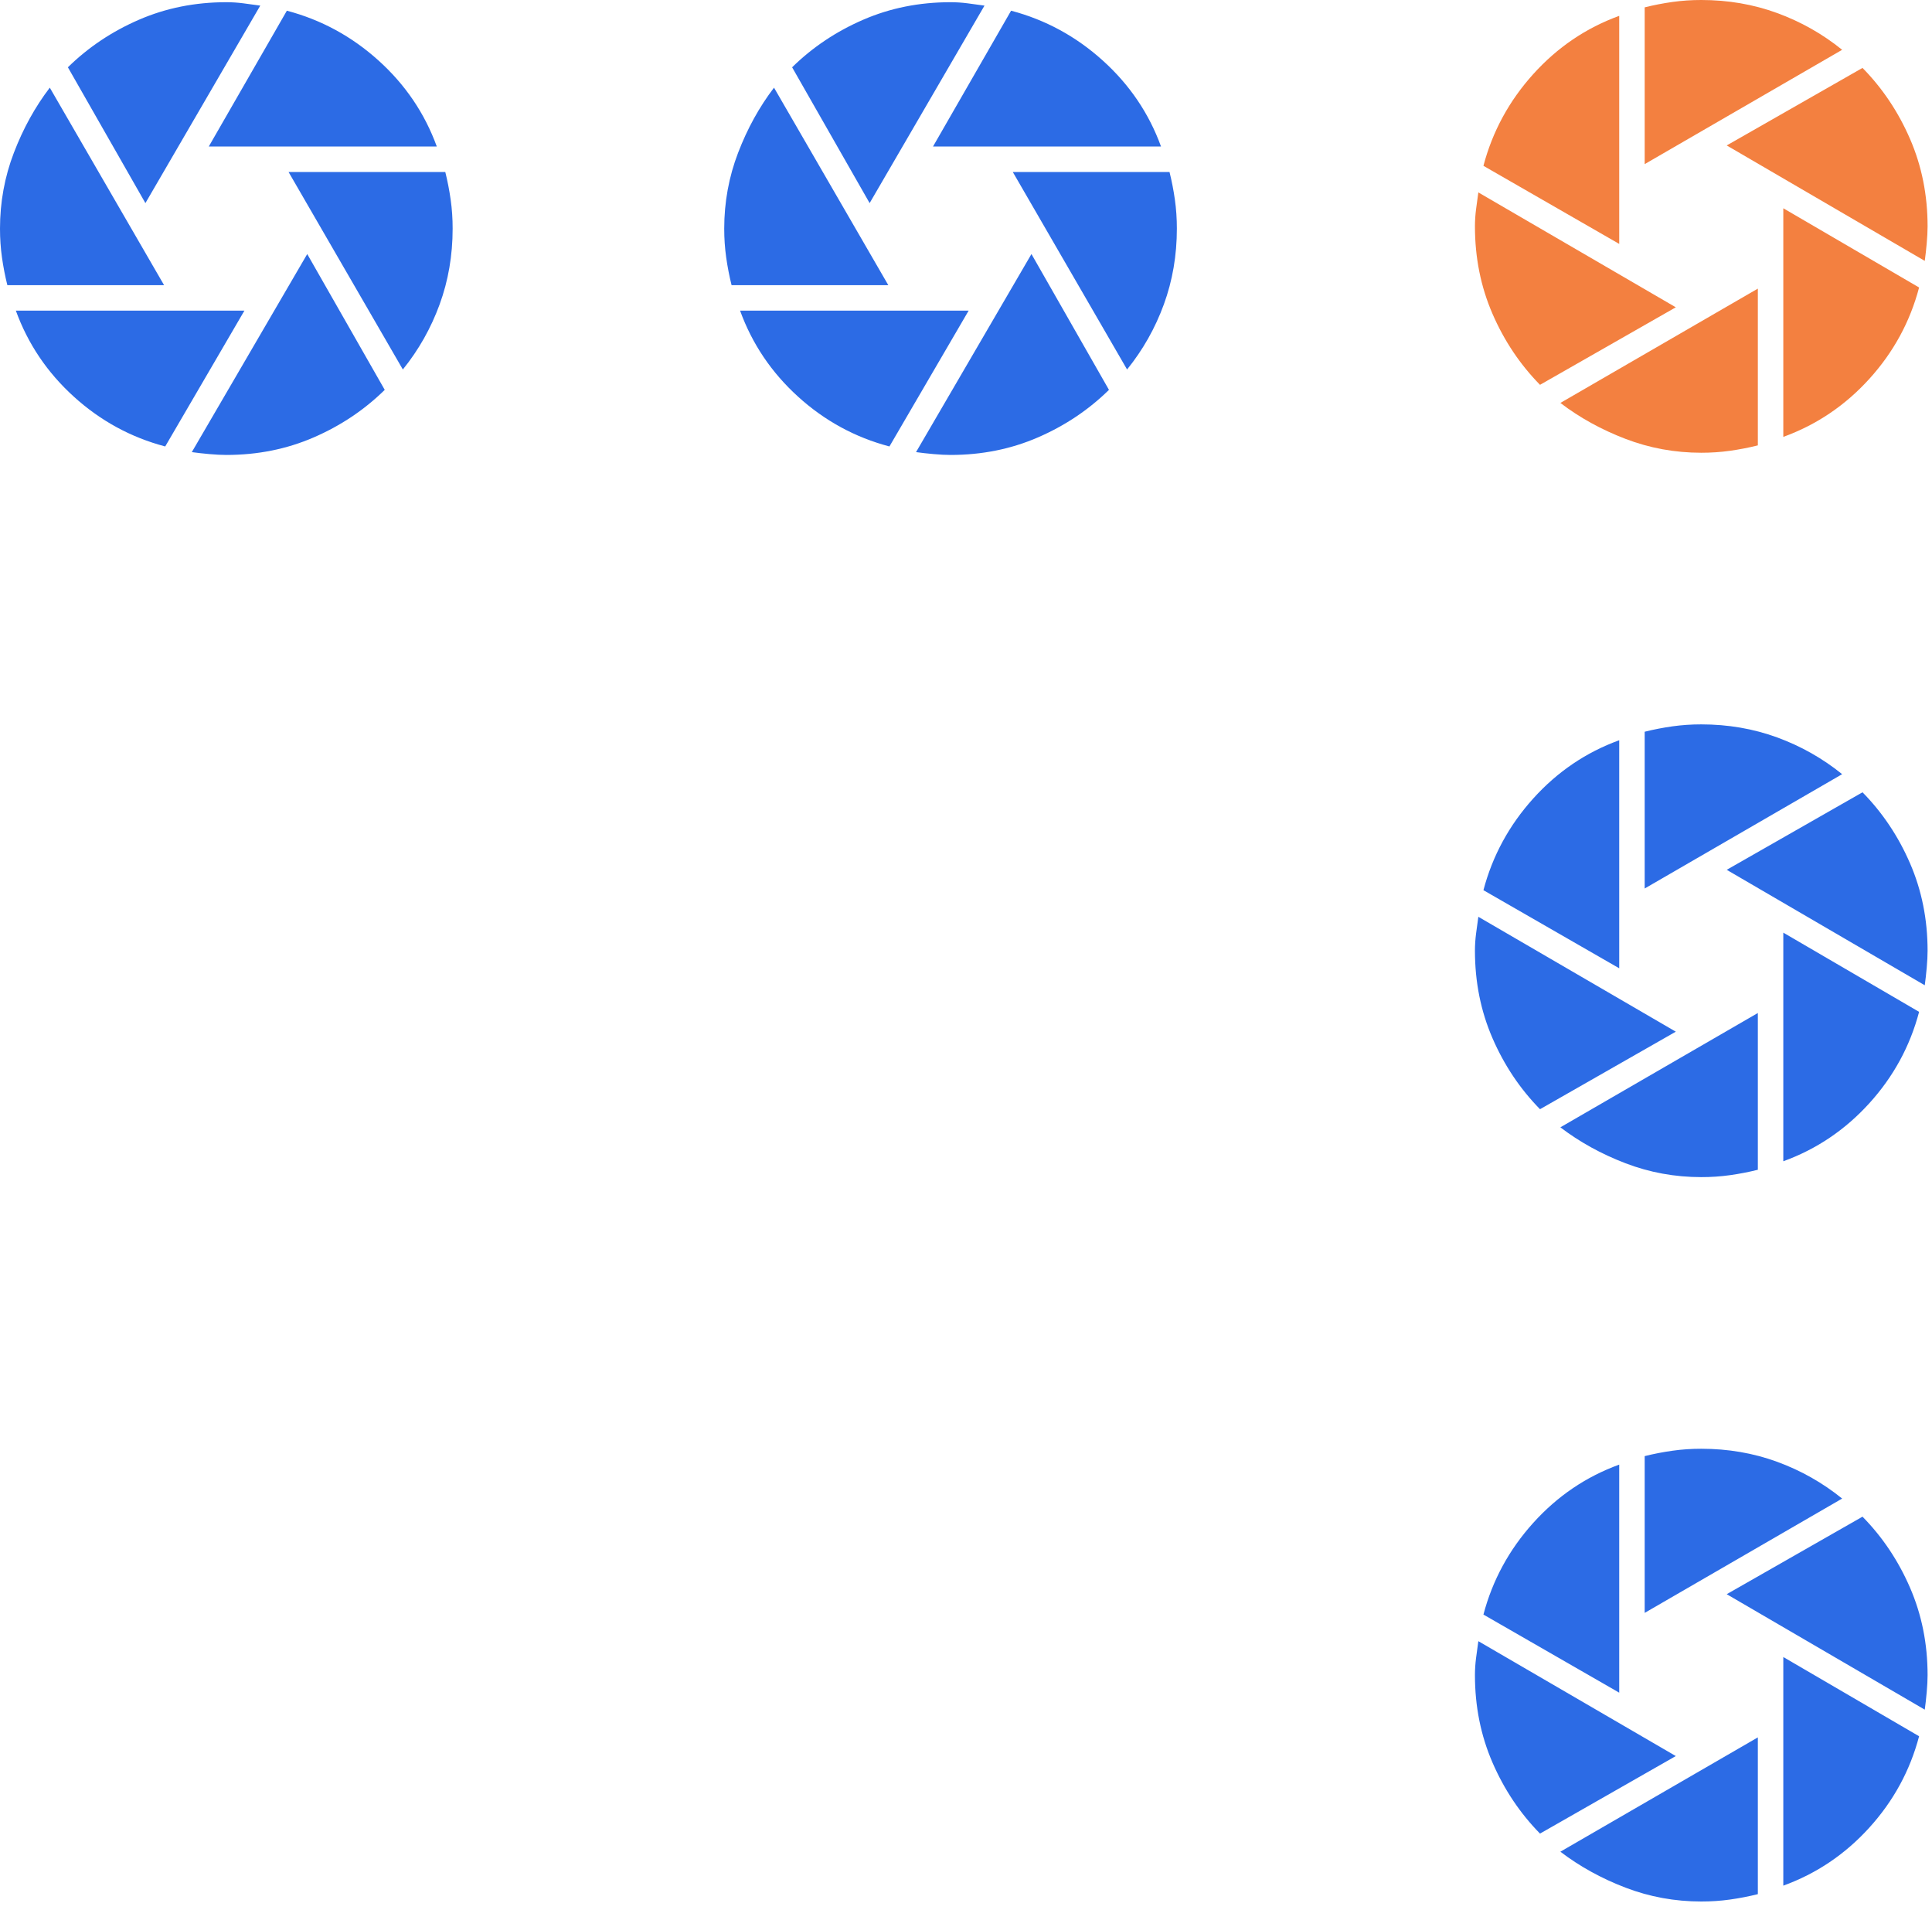 <svg width="175" height="173" viewBox="0 0 175 173" fill="none" xmlns="http://www.w3.org/2000/svg">
<path d="M161.531 18.86L173.831 26.035C173.011 29.144 171.508 31.904 169.321 34.313C167.135 36.722 164.538 38.473 161.531 39.565V18.86ZM156.406 13.171L168.706 6.15C170.517 7.995 171.952 10.139 173.011 12.583C174.071 15.027 174.6 17.666 174.6 20.5C174.6 20.944 174.574 21.457 174.522 22.038C174.47 22.618 174.411 23.148 174.344 23.626L156.406 13.171ZM148.975 0.666C149.795 0.461 150.632 0.299 151.486 0.178C152.341 0.058 153.212 -0.001 154.1 2.30338e-05C156.526 2.30338e-05 158.815 0.393 160.968 1.179C163.12 1.965 165.085 3.075 166.861 4.51L148.975 14.863V0.666ZM134.369 15.016C135.189 11.907 136.692 9.14 138.879 6.714C141.066 4.288 143.662 2.528 146.669 1.435V22.089L134.369 15.016ZM133.6 20.5C133.6 19.988 133.634 19.466 133.703 18.936C133.771 18.406 133.839 17.902 133.908 17.425L151.794 27.829L139.494 34.85C137.683 33.005 136.248 30.861 135.189 28.417C134.13 25.974 133.6 23.334 133.6 20.5ZM141.339 36.49L159.225 26.137V40.334C158.405 40.539 157.568 40.701 156.714 40.822C155.86 40.942 154.988 41.001 154.1 41C151.708 41 149.419 40.581 147.233 39.743C145.046 38.906 143.081 37.821 141.339 36.49Z" fill="#F38040"/>
<path d="M161.531 84.46L173.831 91.635C173.011 94.744 171.508 97.504 169.321 99.913C167.135 102.322 164.538 104.073 161.531 105.165V84.46ZM156.406 78.771L168.706 71.75C170.517 73.595 171.952 75.739 173.011 78.183C174.071 80.627 174.6 83.266 174.6 86.1C174.6 86.544 174.574 87.057 174.522 87.638C174.47 88.218 174.411 88.748 174.344 89.226L156.406 78.771ZM148.975 66.266C149.795 66.061 150.632 65.899 151.486 65.778C152.341 65.658 153.212 65.599 154.1 65.6C156.526 65.6 158.815 65.993 160.968 66.779C163.12 67.565 165.085 68.675 166.861 70.11L148.975 80.463V66.266ZM134.369 80.616C135.189 77.507 136.692 74.74 138.879 72.314C141.066 69.888 143.662 68.129 146.669 67.035V87.689L134.369 80.616ZM133.6 86.1C133.6 85.588 133.634 85.066 133.703 84.536C133.771 84.006 133.839 83.502 133.908 83.025L151.794 93.429L139.494 100.45C137.683 98.605 136.248 96.461 135.189 94.017C134.13 91.574 133.6 88.935 133.6 86.1ZM141.339 102.09L159.225 91.738V105.934C158.405 106.139 157.568 106.301 156.714 106.422C155.86 106.542 154.988 106.601 154.1 106.6C151.708 106.6 149.419 106.181 147.233 105.343C145.046 104.506 143.081 103.421 141.339 102.09Z" fill="#2C6BE5"/>
<path d="M161.531 150.06L173.831 157.235C173.011 160.344 171.508 163.104 169.321 165.513C167.135 167.923 164.538 169.673 161.531 170.765V150.06ZM156.406 144.371L168.706 137.35C170.517 139.195 171.952 141.34 173.011 143.783C174.071 146.227 174.6 148.866 174.6 151.7C174.6 152.144 174.574 152.657 174.522 153.238C174.47 153.819 174.411 154.348 174.344 154.826L156.406 144.371ZM148.975 131.866C149.795 131.661 150.632 131.499 151.486 131.379C152.341 131.258 153.212 131.199 154.1 131.2C156.526 131.2 158.815 131.593 160.968 132.379C163.12 133.165 165.085 134.275 166.861 135.71L148.975 146.063V131.866ZM134.369 146.216C135.189 143.107 136.692 140.34 138.879 137.914C141.066 135.488 143.662 133.729 146.669 132.635V153.289L134.369 146.216ZM133.6 151.7C133.6 151.188 133.634 150.666 133.703 150.136C133.771 149.606 133.839 149.102 133.908 148.625L151.794 159.029L139.494 166.05C137.683 164.205 136.248 162.061 135.189 159.617C134.13 157.174 133.6 154.535 133.6 151.7ZM141.339 167.69L159.225 157.338V171.534C158.405 171.739 157.568 171.902 156.714 172.022C155.86 172.142 154.988 172.202 154.1 172.2C151.708 172.2 149.419 171.781 147.233 170.944C145.046 170.106 143.081 169.021 141.339 167.69Z" fill="#2C6BE5"/>
<path d="M87.74 28.131L80.565 40.431C77.456 39.611 74.697 38.108 72.287 35.921C69.878 33.735 68.127 31.138 67.035 28.131L87.74 28.131ZM93.429 23.006L100.45 35.306C98.605 37.117 96.461 38.552 94.017 39.611C91.574 40.671 88.935 41.2 86.1 41.2C85.656 41.2 85.143 41.174 84.563 41.122C83.982 41.07 83.452 41.011 82.974 40.944L93.429 23.006ZM105.934 15.575C106.139 16.395 106.301 17.232 106.422 18.086C106.542 18.941 106.601 19.812 106.6 20.7C106.6 23.126 106.207 25.415 105.421 27.568C104.635 29.72 103.525 31.685 102.09 33.461L91.738 15.575H105.934ZM91.584 0.969C94.693 1.789 97.46 3.292 99.886 5.479C102.312 7.666 104.072 10.262 105.165 13.269L84.511 13.269L91.584 0.969ZM86.1 0.2C86.613 0.2 87.134 0.234 87.664 0.303C88.195 0.371 88.698 0.439 89.175 0.508L78.771 18.394L71.75 6.094C73.595 4.283 75.739 2.848 78.183 1.789C80.627 0.73 83.266 0.2 86.1 0.2ZM70.11 7.939L80.463 25.825L66.266 25.825C66.061 25.005 65.899 24.168 65.778 23.314C65.658 22.46 65.599 21.588 65.6 20.7C65.6 18.308 66.019 16.019 66.857 13.833C67.695 11.646 68.779 9.681 70.11 7.939Z" fill="#2C6BE5"/>
<path d="M22.14 28.131L14.965 40.431C11.856 39.611 9.097 38.108 6.687 35.921C4.278 33.735 2.527 31.138 1.435 28.131L22.14 28.131ZM27.829 23.006L34.85 35.306C33.005 37.117 30.861 38.552 28.417 39.611C25.974 40.671 23.334 41.2 20.5 41.2C20.056 41.2 19.543 41.174 18.962 41.122C18.382 41.07 17.852 41.011 17.374 40.944L27.829 23.006ZM40.334 15.575C40.539 16.395 40.701 17.232 40.822 18.086C40.942 18.941 41.001 19.812 41 20.7C41 23.126 40.607 25.415 39.821 27.568C39.035 29.72 37.925 31.685 36.49 33.461L26.137 15.575H40.334ZM25.984 0.969C29.093 1.789 31.86 3.292 34.286 5.479C36.712 7.666 38.472 10.262 39.565 13.269L18.911 13.269L25.984 0.969ZM20.5 0.2C21.012 0.2 21.534 0.234 22.064 0.303C22.594 0.371 23.098 0.439 23.575 0.508L13.171 18.394L6.15 6.094C7.995 4.283 10.139 2.848 12.583 1.789C15.027 0.73 17.666 0.2 20.5 0.2ZM4.51 7.939L14.863 25.825L0.666 25.825C0.461 25.005 0.299 24.168 0.178 23.314C0.058 22.46 -0.001 21.588 2.67029e-05 20.7C2.67029e-05 18.308 0.419 16.019 1.257 13.833C2.094 11.646 3.179 9.681 4.51 7.939Z" fill="#2C6BE5"/>
</svg>
